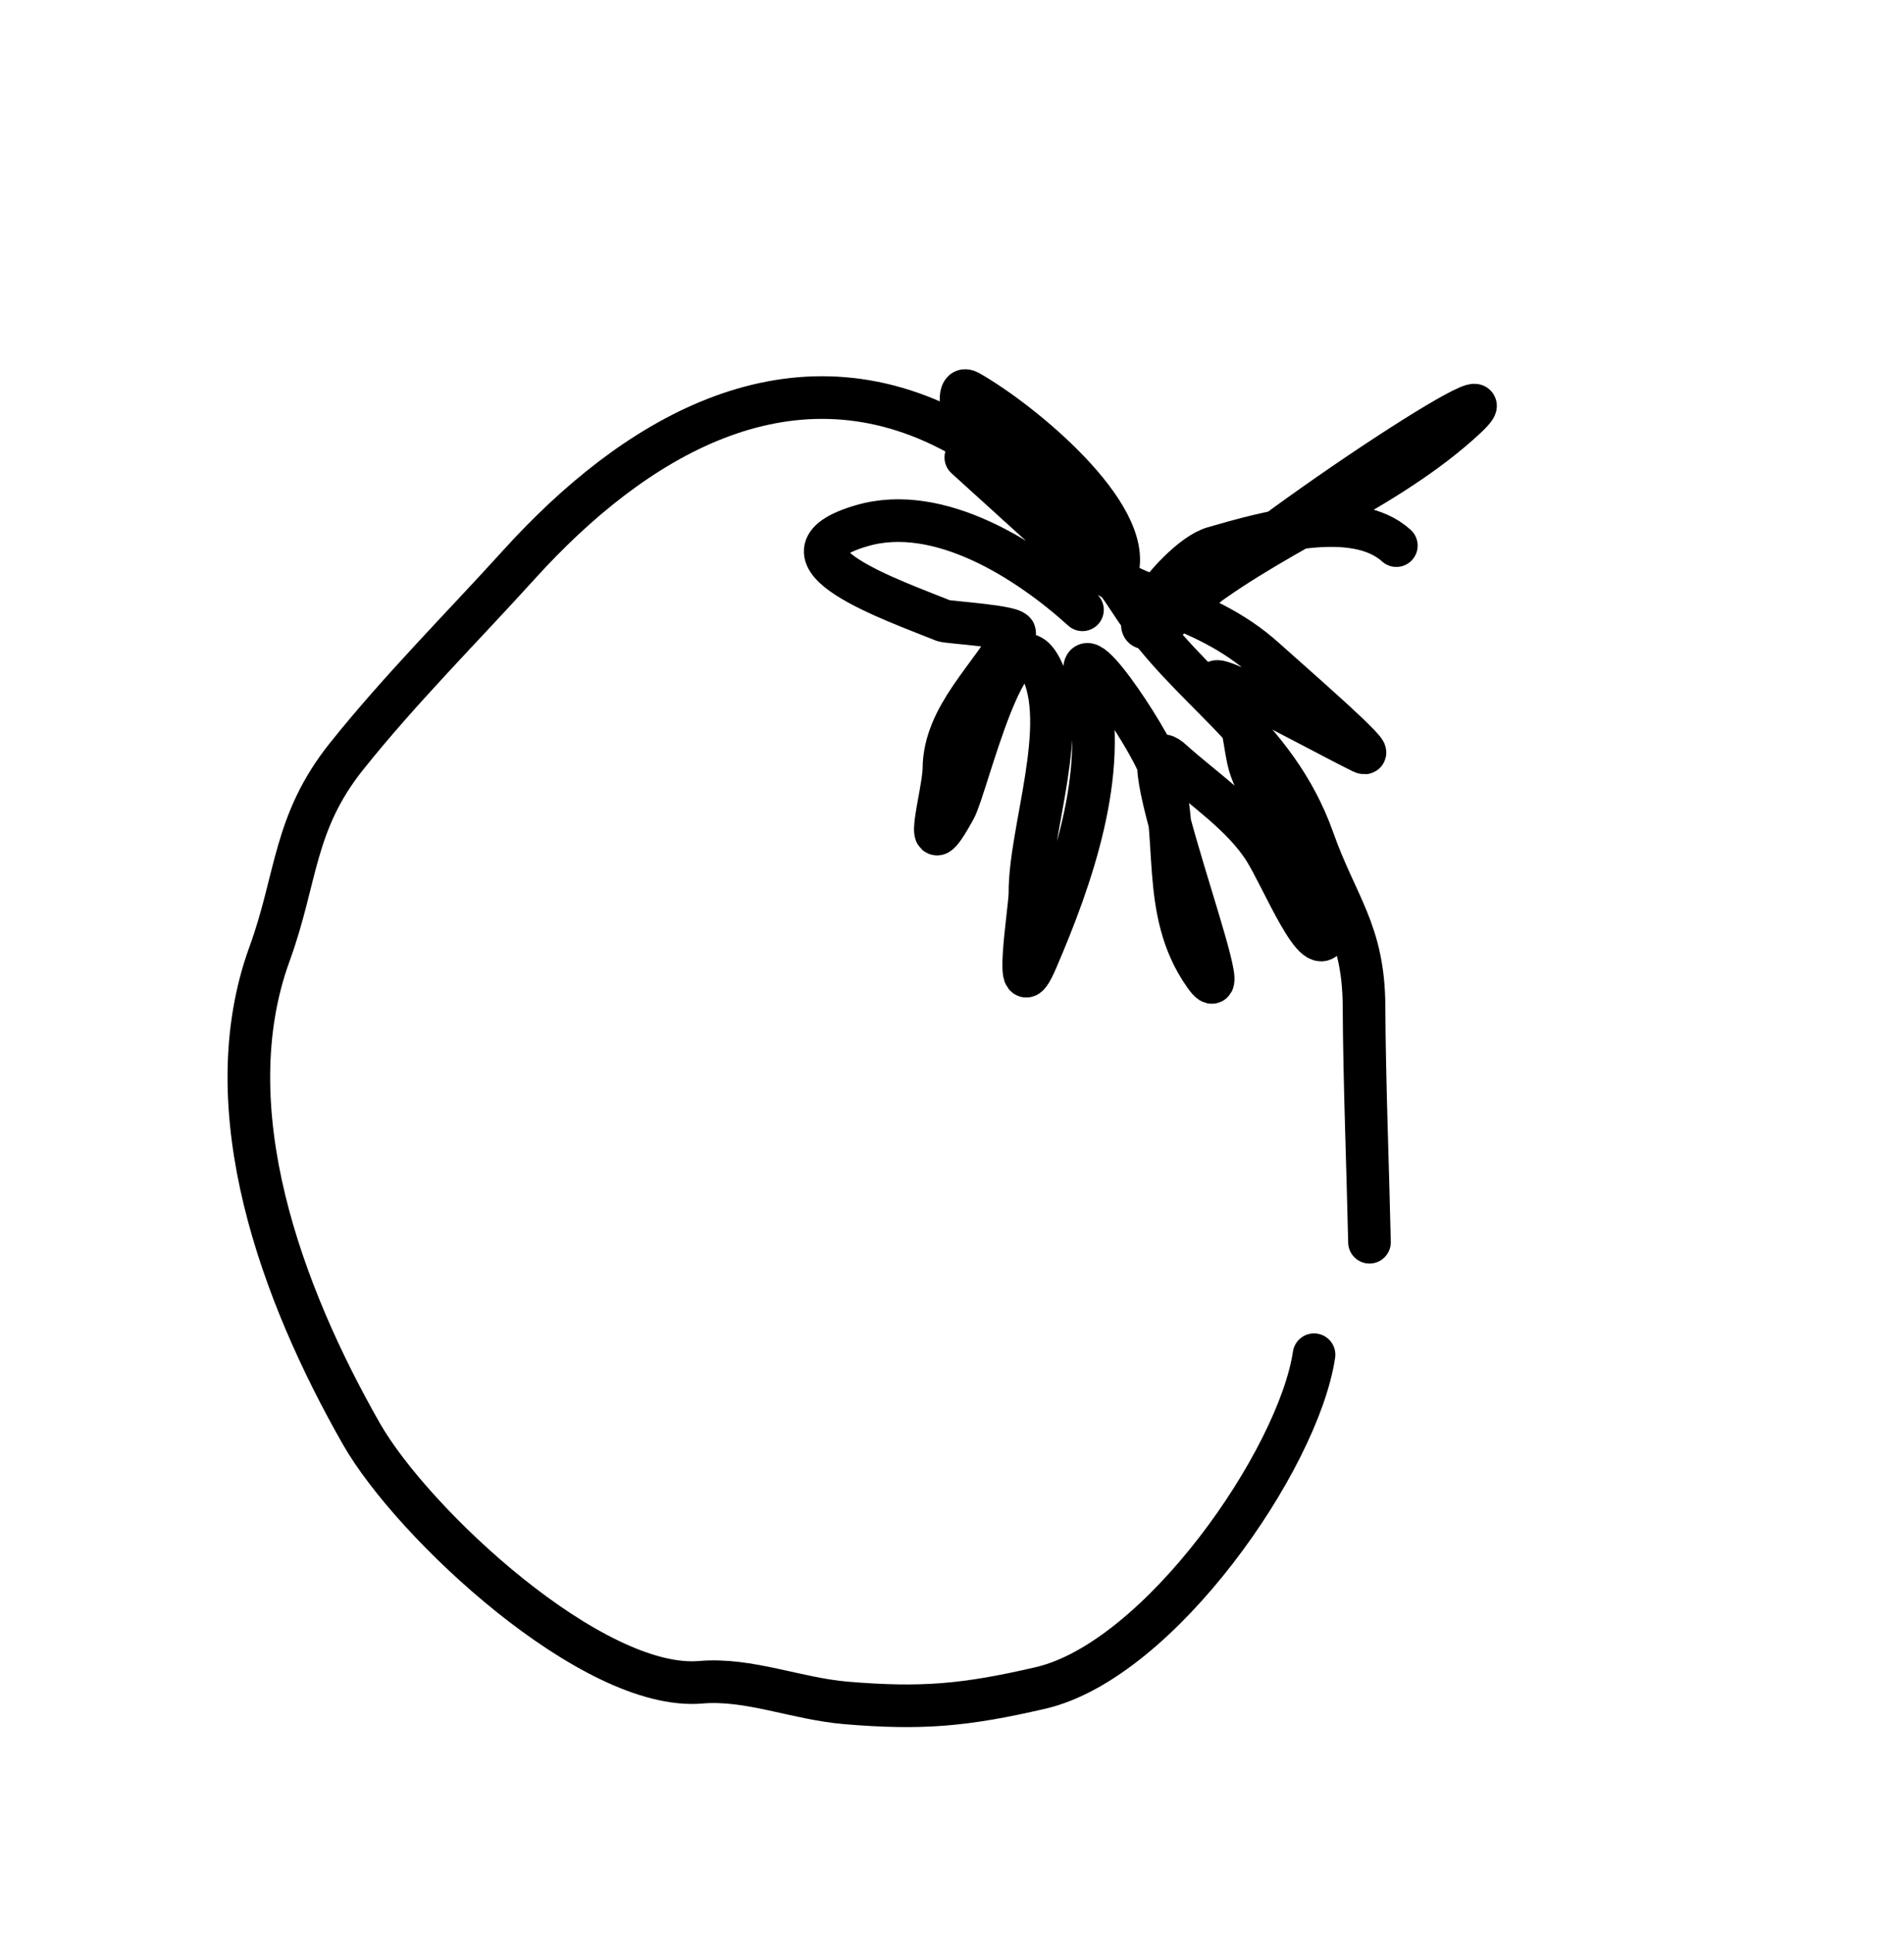 <svg width="268" height="272" viewBox="0 0 268 272" fill="none" xmlns="http://www.w3.org/2000/svg">
<path d="M192.763 174.776C192.521 163.721 192.054 152.538 191.994 141.538C191.936 131.017 188.109 127.375 184.841 118.148C179.488 103.034 167.253 97.197 159.176 84.699C153.257 75.54 143.431 65.426 133.578 60.401C110.624 48.694 89.082 61.758 73.105 79.38C64.998 88.323 56.314 96.981 48.781 106.41C41.271 115.811 41.848 123.488 37.939 134.21C29.974 156.057 39.7 182.153 50.877 201.748C58.089 214.392 83.449 237.997 98.639 236.688C105.384 236.107 112.116 239.011 119.09 239.595C129.769 240.49 135.881 239.937 146.447 237.493C163.223 233.612 182.746 205.392 184.958 190.604" stroke="black" stroke-width="6" stroke-linecap="round"/>
<path d="M152.365 85.796C144.803 78.94 132.212 70.756 121.275 73.97C107.079 78.141 126.185 84.625 132.799 87.326C133.412 87.576 143.336 88.127 142.803 89.124C139.503 95.289 132.936 100.715 132.863 108.108C132.827 111.749 129.334 123.008 134.384 113.849C136.127 110.687 141.91 85.264 146.469 93.903C150.663 101.85 144.924 116.816 144.972 125.63C144.984 127.895 142.458 143.047 145.909 135.024C150.806 123.637 156.123 108.707 152.968 96.159C150.652 86.95 161.832 104 163.175 107.958C166.348 117.306 163.089 128.047 169.566 137.202C175.445 145.513 157.399 100.176 164.941 107.014C169.215 110.888 174.975 114.679 178.049 119.624C180.605 123.737 185.511 135.872 186.816 131.208C188.832 124.002 177.271 114.135 175.712 106.963C174.87 103.091 175.057 99.824 172.084 97.129C166.794 92.333 185.269 102.641 191.673 105.8C194.793 107.338 180.983 95.381 178.066 92.736C169.104 84.611 158.135 84.483 149.236 76.414C144.486 72.108 127.405 56.622 141.254 69.178C146.848 74.249 139.354 67.562 138.042 65.903C137.149 64.773 133.464 53.46 136.37 55.115C144.013 59.469 159.497 72.374 157.249 80.408" stroke="black" stroke-width="6" stroke-linecap="round"/>
<path d="M162.805 88.716C174.719 76.35 218.203 48.281 205.336 59.651C193.649 69.977 178.126 75.291 166.162 85.215C154.314 95.042 164.939 78.781 170.816 77.073C178.283 74.905 190.661 71.433 196.544 76.767" stroke="black" stroke-width="6" stroke-linecap="round"/>
</svg>
